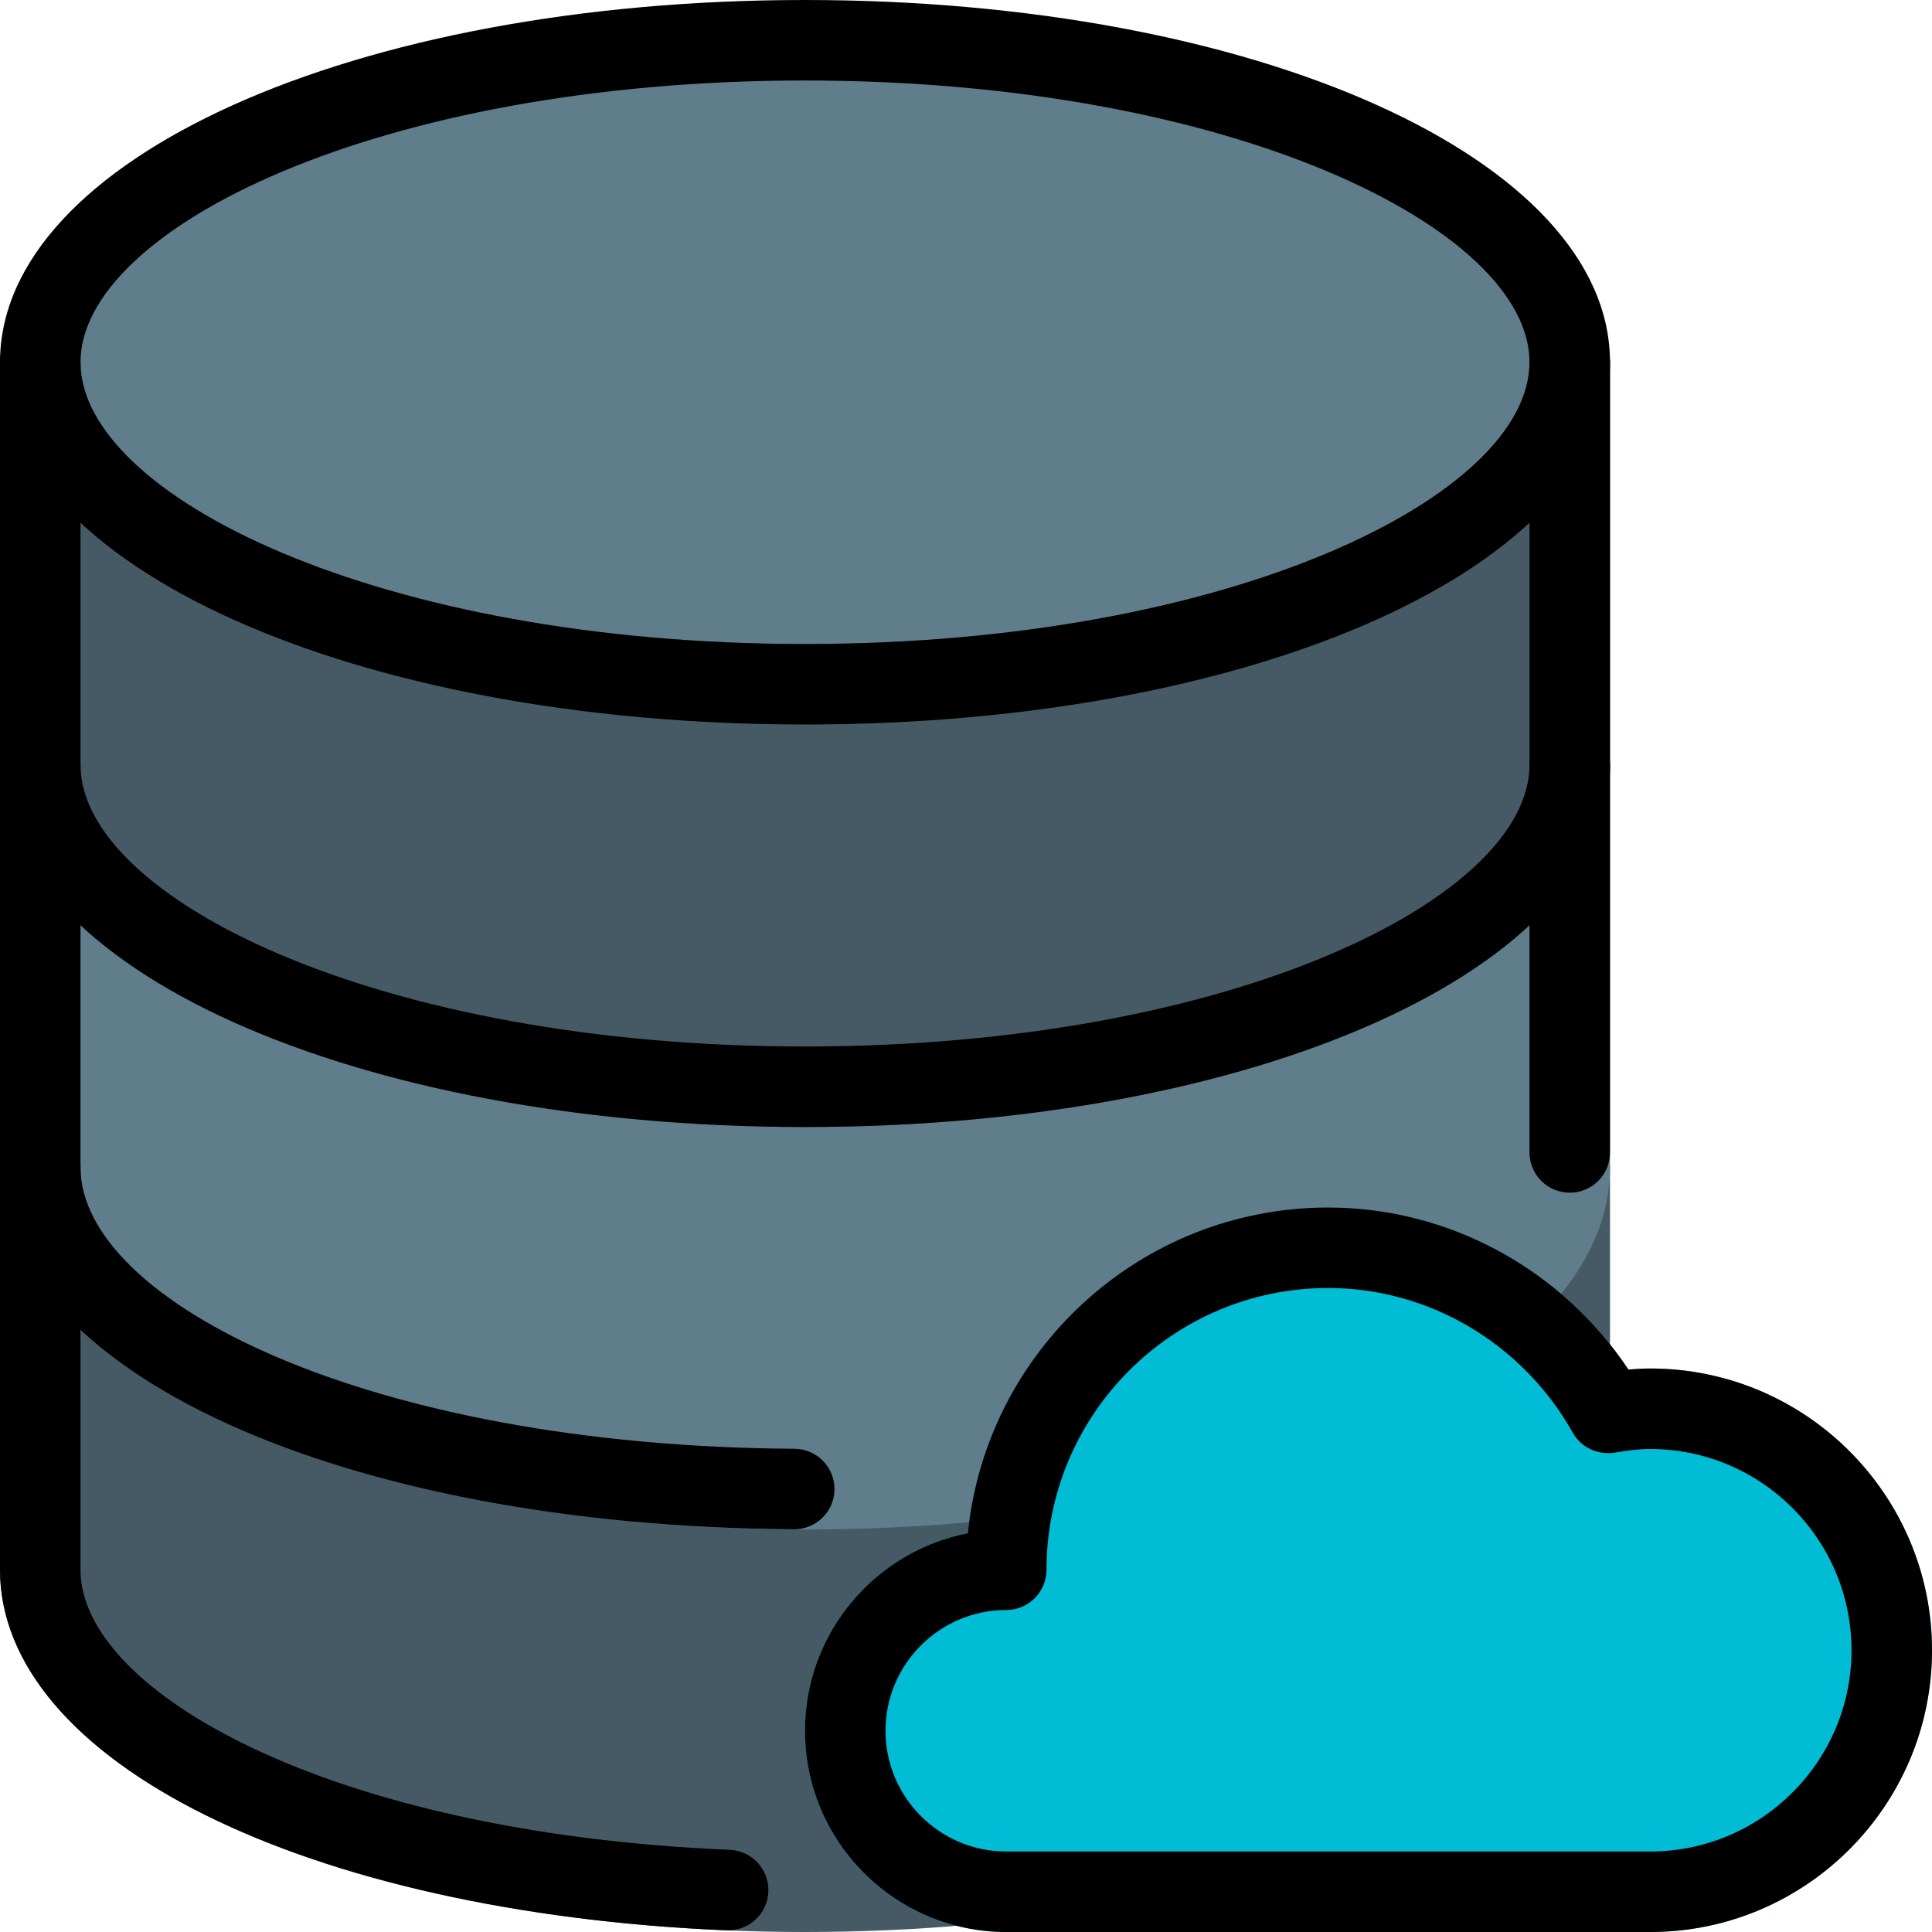 <svg height="512pt" viewBox="0 0 512 512" width="512pt" xmlns="http://www.w3.org/2000/svg"><path d="m416 96c0-47.129-90.738-85.332-202.668-85.332-111.93 0-202.664 38.203-202.664 85.332s90.734 85.332 202.664 85.332c111.93 0 202.668-38.203 202.668-85.332zm0 0" fill="#607d8b"/><path d="m416 298.668c-5.887 0-10.668 4.777-10.668 10.664 0 35.309-78.848 74.668-192 74.668-113.152 0-192-39.359-192-74.668 0-5.887-4.777-10.664-10.664-10.664-5.891 0-10.668 4.777-10.668 10.664v106.668c0 53.824 93.719 96 213.332 96 119.617 0 213.336-42.176 213.336-96v-106.668c0-5.887-4.781-10.664-10.668-10.664zm0 0" fill="#455a64"/><path d="m416 192c-5.887 0-10.668 4.777-10.668 10.668 0 35.305-78.848 74.664-192 74.664-113.152 0-192-39.359-192-74.664 0-5.891-4.777-10.668-10.664-10.668-5.891 0-10.668 4.777-10.668 10.668v106.664c0 53.824 93.719 96 213.332 96 119.617 0 213.336-42.176 213.336-96v-106.664c0-5.891-4.781-10.668-10.668-10.668zm0 0" fill="#607d8b"/><path d="m416 85.332c-5.887 0-10.668 4.781-10.668 10.668 0 35.309-78.848 74.668-192 74.668-113.152 0-192-39.359-192-74.668 0-5.887-4.777-10.668-10.664-10.668-5.891 0-10.668 4.781-10.668 10.668v106.668c0 53.824 93.719 96 213.332 96 119.617 0 213.336-42.176 213.336-96v-106.668c0-5.887-4.781-10.668-10.668-10.668zm0 0" fill="#455a64"/><path d="m437.332 362.668c-1.961 0-3.883.105-5.781.277-17.77-26.668-47.594-42.945-79.551-42.945-49.664 0-90.645 37.91-95.531 86.316-24.531 4.754-43.137 26.43-43.137 52.352 0 29.395 23.914 53.332 53.336 53.332h170.664c41.176 0 74.668-33.492 74.668-74.668 0-41.172-33.492-74.664-74.668-74.664zm0 0" fill="#00bcd4"/><path d="m437.332 512h-170.664c-29.398 0-53.336-23.914-53.336-53.332 0-25.941 18.605-47.574 43.16-52.352 4.863-48.43 45.844-86.316 95.508-86.316 31.938 0 61.781 16.297 79.551 42.945 1.898-.172 3.84-.277 5.781-.277 41.176 0 74.668 33.492 74.668 74.664 0 41.176-33.492 74.668-74.668 74.668zm-85.332-170.668c-41.172 0-74.668 33.496-74.668 74.668 0 5.887-4.777 10.668-10.664 10.668-17.645 0-32 14.355-32 32 0 17.641 14.355 32 32 32h170.664c29.398 0 53.336-23.914 53.336-53.336 0-29.418-23.938-53.332-53.336-53.332-3.199 0-6.312.426-9.363.961-4.504.684-8.938-1.324-11.156-5.27-13.293-23.68-38.145-38.359-64.812-38.359zm0 0"/><path d="m213.332 192c-119.613 0-213.332-42.176-213.332-96s93.719-96 213.332-96c119.617 0 213.336 42.176 213.336 96s-93.719 96-213.336 96zm0-170.668c-113.152 0-192 39.359-192 74.668s78.848 74.668 192 74.668c113.152 0 192-39.359 192-74.668s-78.848-74.668-192-74.668zm0 0"/><path d="m213.332 298.668c-119.613 0-213.332-42.176-213.332-96 0-5.891 4.777-10.668 10.668-10.668 5.887 0 10.664 4.777 10.664 10.668 0 35.305 78.848 74.664 192 74.664 113.152 0 192-39.359 192-74.664 0-5.891 4.781-10.668 10.668-10.668s10.668 4.777 10.668 10.668c0 53.824-93.719 96-213.336 96zm0 0"/><path d="m210.477 405.27c-.023 0-.043 0-.066 0-119.957-.703-210.41-41.941-210.41-95.938 0-5.887 4.777-10.664 10.668-10.664 5.887 0 10.664 4.777 10.664 10.664 0 35.5 76.035 73.941 189.207 74.605 5.887.043 10.645 4.84 10.602 10.73-.02 5.867-4.801 10.602-10.664 10.602zm0 0"/><path d="m192.98 511.551c-.148 0-.297 0-.445 0-111.574-4.672-192.535-44.863-192.535-95.551v-320c0-5.887 4.777-10.668 10.668-10.668 5.887 0 10.664 4.781 10.664 10.668v320c0 32.234 65.793 69.781 172.074 74.219 5.891.258 10.457 5.227 10.219 11.113-.234 5.762-4.969 10.219-10.645 10.219zm0 0"/><path d="m416 316.074c-5.887 0-10.668-4.777-10.668-10.668v-209.406c0-5.887 4.781-10.668 10.668-10.668s10.668 4.781 10.668 10.668v209.406c0 5.91-4.781 10.668-10.668 10.668zm0 0"/></svg>